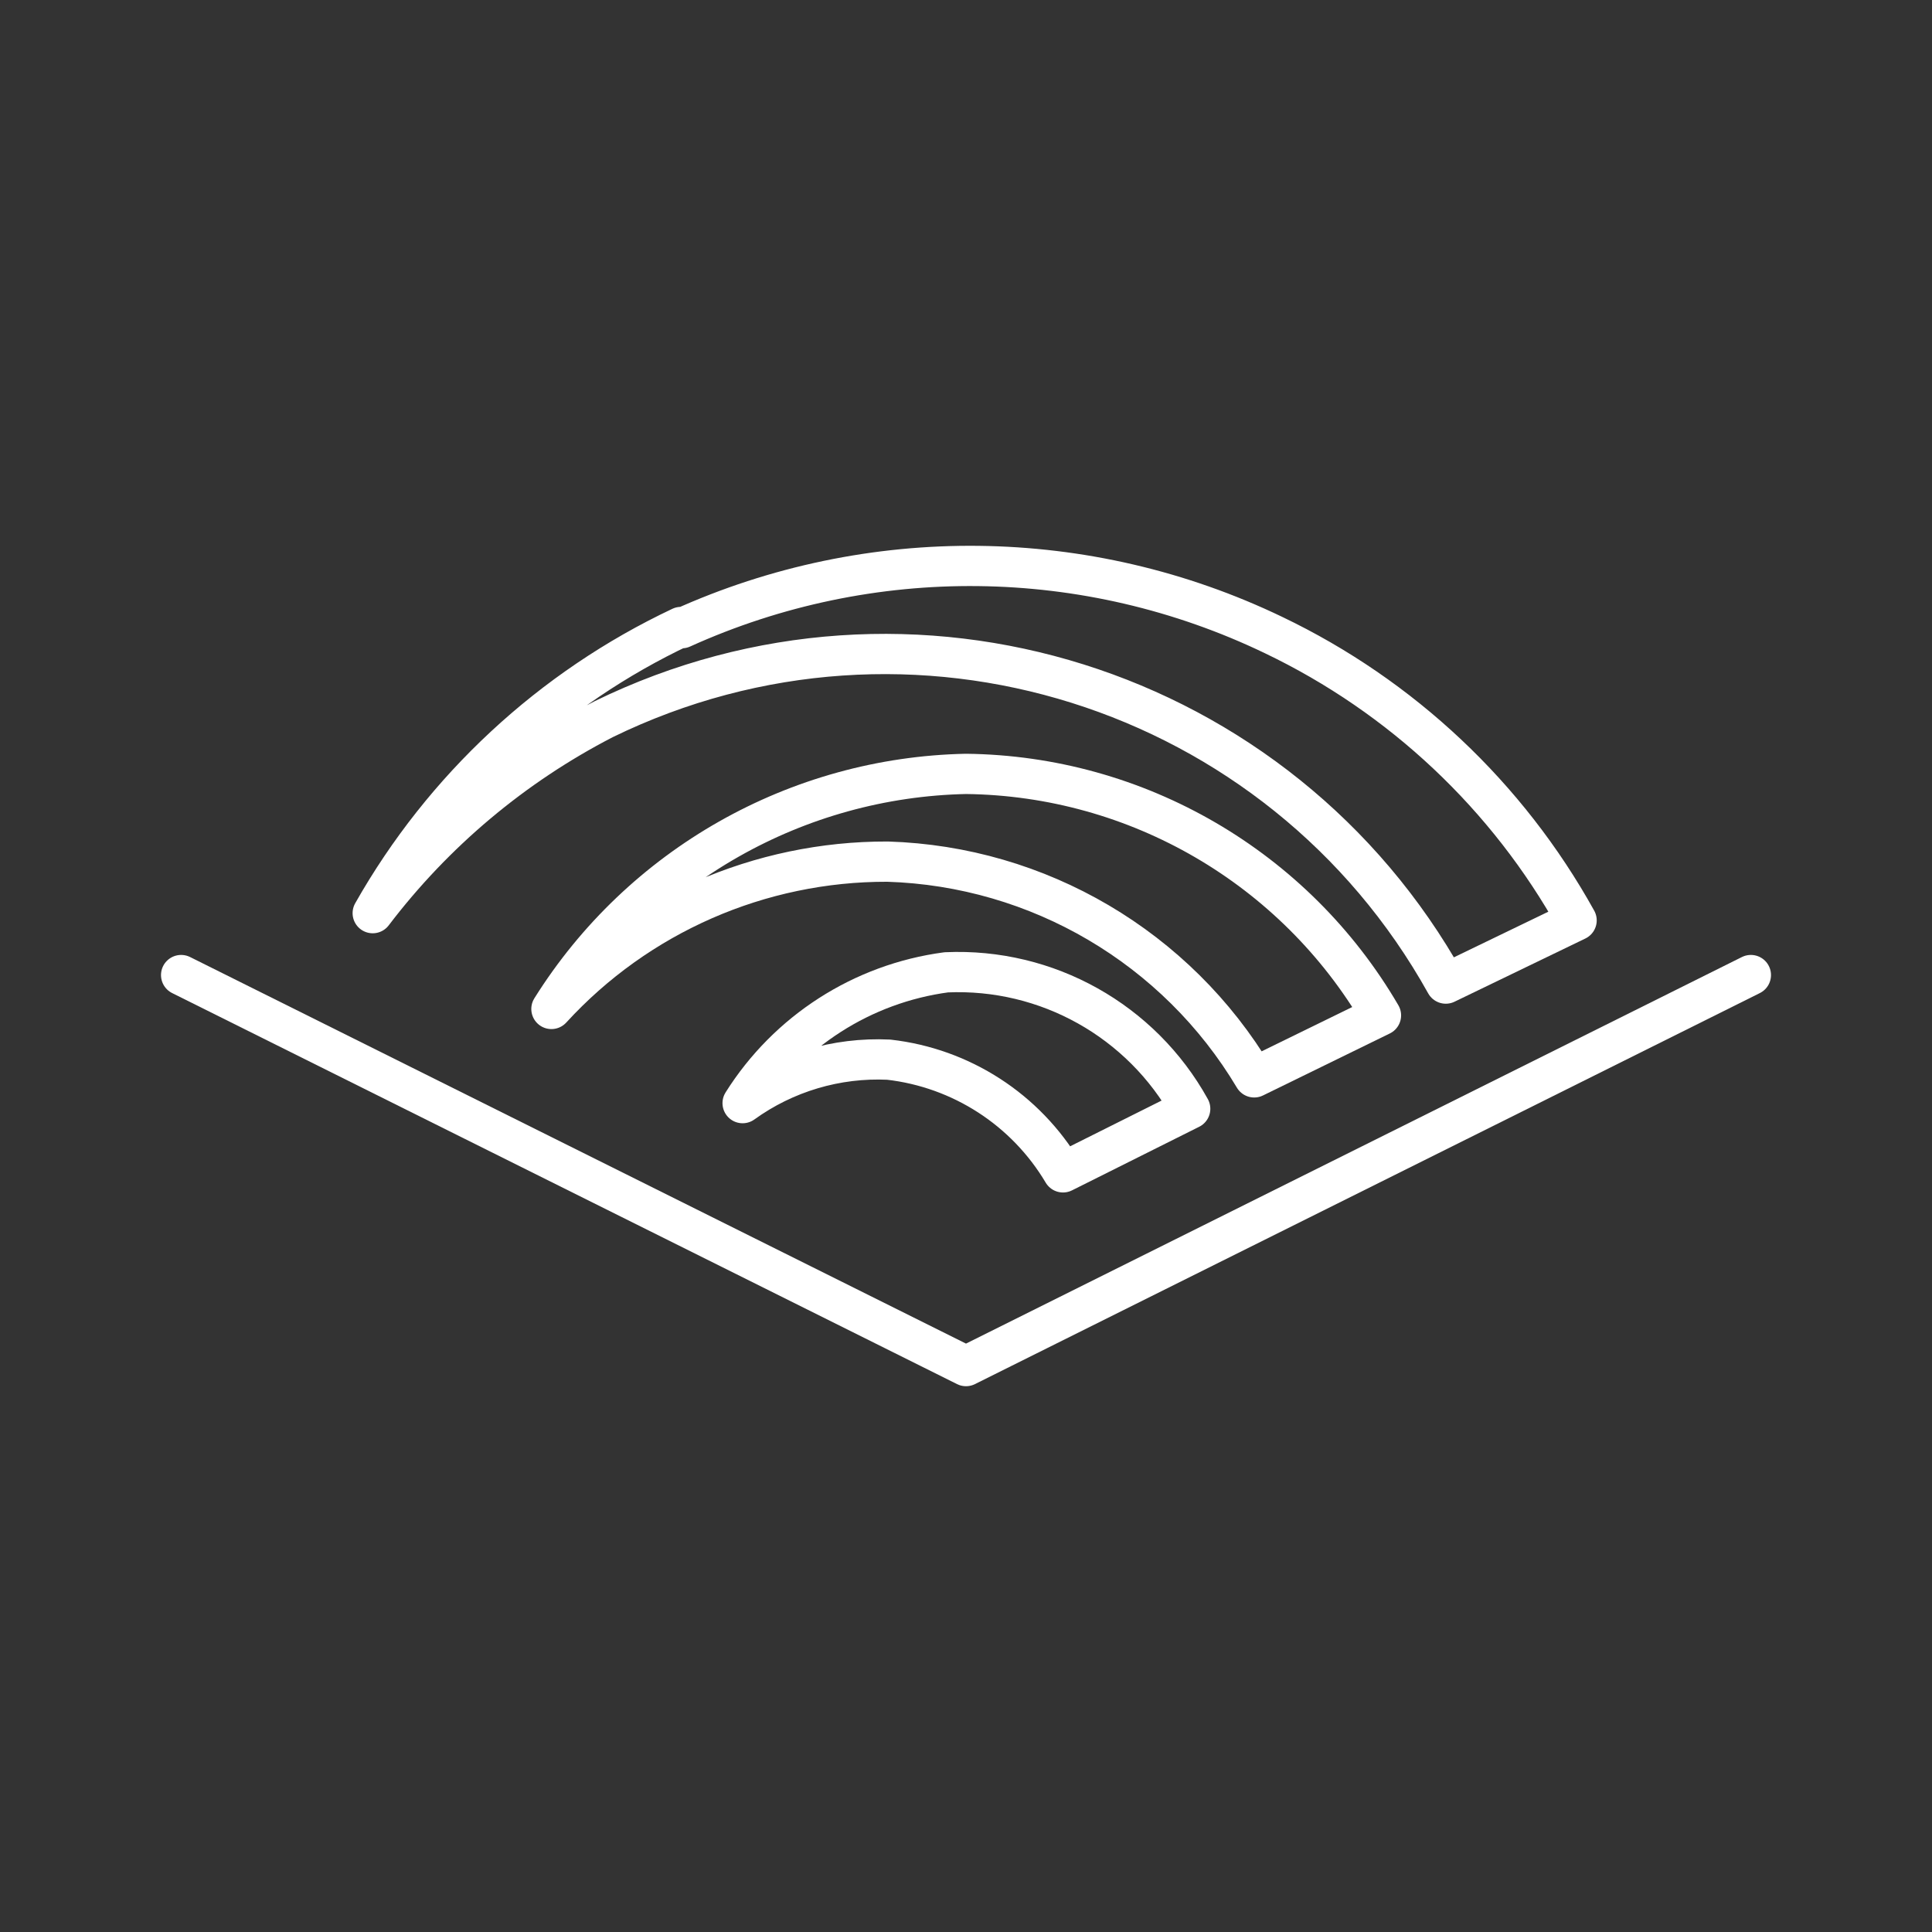 <?xml version="1.0" encoding="UTF-8"?><svg id="a" xmlns="http://www.w3.org/2000/svg" viewBox="0 0 48 48"><rect x="0" y="0" width="48" height="48" fill="#333333" stroke="none"/><defs><style>.b{fill:none;stroke:#fff;stroke-linecap:round;stroke-linejoin:round;}</style></defs><path class="b" d="M16.94,15.607c4.684-2.12,10.066-2.058,14.7.17,3.185,1.524,5.817,4.002,7.53,7.09l-3.25,1.57c-4.12-7.4-13.309-10.286-20.92-6.57-2.248,1.16-4.209,2.806-5.74,4.82,1.758-3.104,4.434-5.588,7.66-7.11l.02.03Z"/><path class="b" d="M22.05,21.407c-3.174-.009-6.206,1.319-8.35,3.66,2.23-3.558,6.102-5.753,10.3-5.84,4.252.049,8.166,2.327,10.31,6l-3.15,1.54c-1.923-3.224-5.358-5.245-9.11-5.36Z"/><path class="b" d="M29.57,27.547l-3.16,1.58c-.926-1.559-2.528-2.595-4.33-2.8-1.297-.061-2.577.32-3.63,1.08,1.12-1.781,2.974-2.972,5.06-3.25,2.5-.112,4.847,1.201,6.06,3.39Z"/><polyline class="b" points="43.5 24.225 24 33.94 4.5 24.225"/></svg>